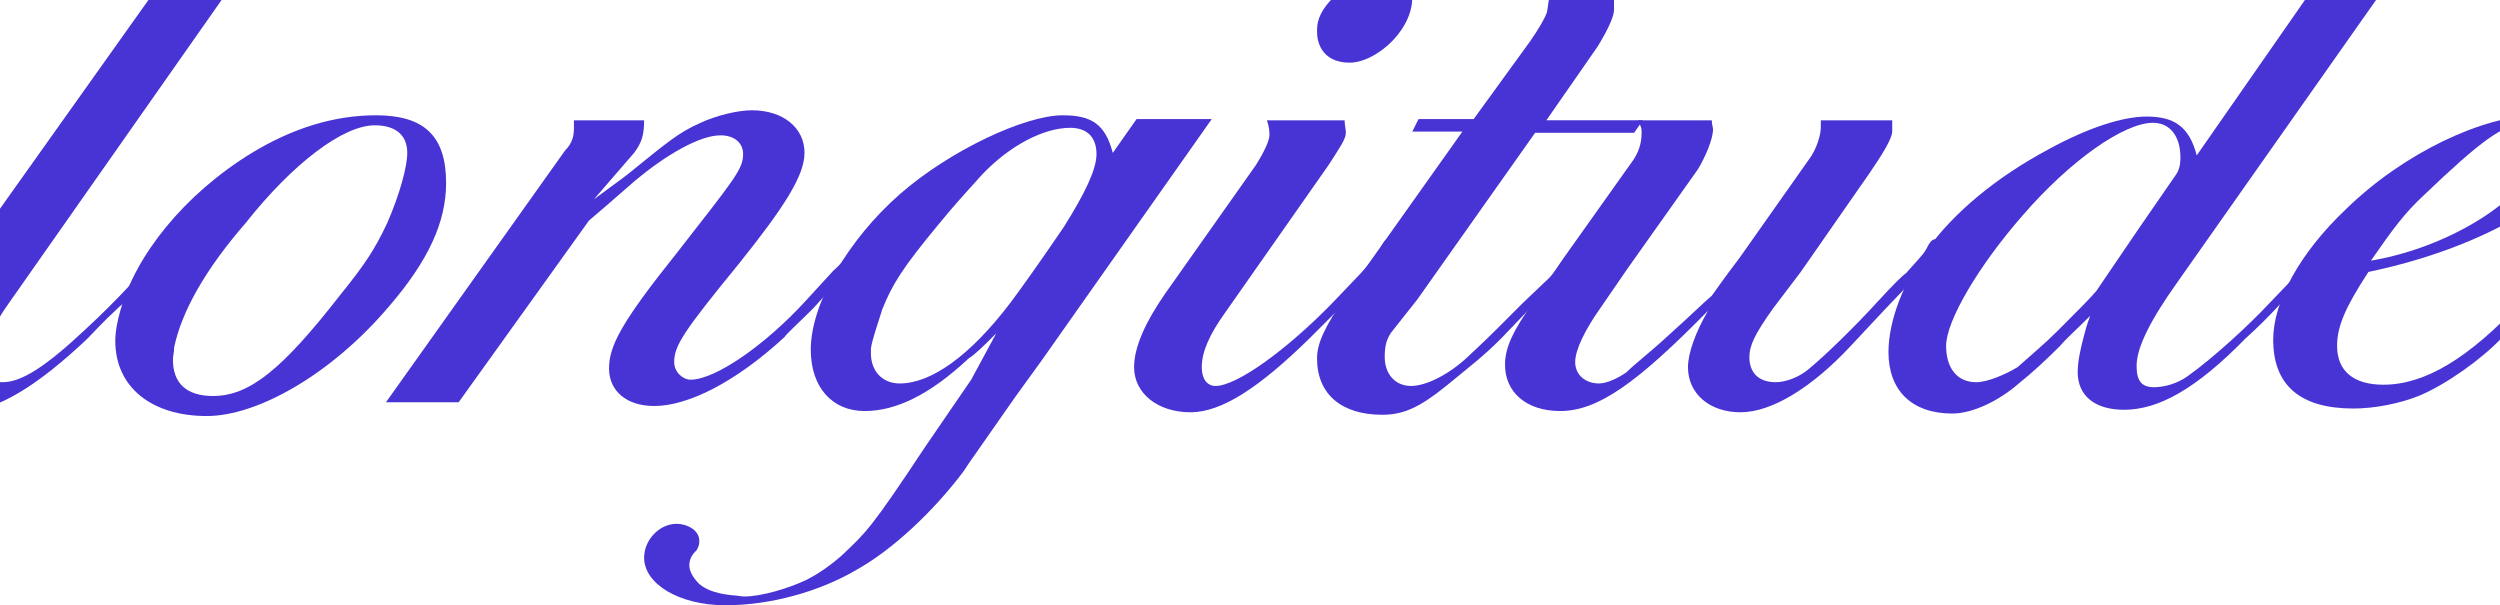 <?xml version="1.0" encoding="utf-8"?>
<!-- Generator: Adobe Illustrator 28.1.0, SVG Export Plug-In . SVG Version: 6.00 Build 0)  -->
<svg version="1.1" id="Layer_1" xmlns="http://www.w3.org/2000/svg" xmlns:xlink="http://www.w3.org/1999/xlink" x="0px" y="0px"
	 viewBox="0 0 199.5 48.3" style="enable-background:new 0 0 199.5 48.3;" xml:space="preserve">
<style type="text/css">
	.st0{fill:#4834D4;}
</style>
<g>
	<path class="st0" d="M21.7-7.9c0.1,0.5,0.1,0.8,0.1,1c0,0.7-0.5,1.6-1.1,2.6l-20,28.5c-1.3,1.8-2,3.5-2,4.6c0,1,0.6,1.7,1.5,1.7
		c1.5,0,3.4-1.2,6.6-4.2c2.5-2.3,5.4-5.4,6-6.5c0.3-0.6,0.6-0.9,0.9-0.9c0.2,0,0.3,0.1,0.3,0.2c0,0.2-0.3,0.7-0.7,1.2l-1.6,2
		c-0.4,0.4-1,1.2-2.2,2.2C8.1,25.8,7.4,26.6,7,27c-4,3.8-7.3,5.8-9.8,5.8s-4-1.5-4-3.9c0-1.8,0.7-3.6,2.5-6.2L15.4-5
		c0.6-0.8,0.9-1.4,0.9-1.9c0-0.2-0.1-0.5-0.2-1H21.7z"/>
	<path class="st0" d="M20.1,12.2c3.3-2,6.6-3,9.9-3c3.8,0,5.6,1.6,5.6,5.4c0,3.1-1.4,6.2-4.6,9.9c-4.5,5.3-10.4,8.7-14.5,8.7
		c-4.4,0-7.3-2.3-7.3-6c0-0.8,0.2-1.7,0.4-2.4C10.8,20.4,14.7,15.5,20.1,12.2z M13.9,27.7c0,0.4-0.1,0.7-0.1,1
		c0,1.9,1.1,2.9,3.2,2.9c2.9,0,5.5-2.1,10.1-8c2.1-2.6,2.8-3.7,3.8-5.8c1-2.3,1.6-4.5,1.6-5.6c0-1.4-0.9-2.2-2.6-2.2
		c-2.5,0-6.5,3-10.3,7.8C16.3,21.6,14.5,24.9,13.9,27.7z"/>
	<path class="st0" d="M30.8,32.1L45.1,12c0.6-0.6,0.7-1.2,0.7-1.8V9.6h5.6c0,1.2-0.2,1.8-0.8,2.6l-3.2,3.7c1.2-0.9,2.2-1.6,2.7-2
		c3.1-2.5,4-3.3,5.8-4.1c1.3-0.6,3-1,4.1-1c2.5,0,4.2,1.4,4.2,3.4c0,1.8-1.6,4.3-5.2,8.8c-4.5,5.5-5.2,6.6-5.2,7.9
		c0,0.8,0.7,1.4,1.3,1.4c2,0,6-2.8,9.2-6.3l2.2-2.4c0.8-0.7,1.3-1.4,1.6-1.9c0.3-0.4,0.6-0.7,0.8-0.7s0.5,0.1,0.5,0.3
		c0,0.1-0.4,0.5-0.7,0.8c-0.2,0.2-0.8,0.9-1.5,2c-0.4,0.4-1.2,1.3-2.3,2.5c-1.2,1.2-2.1,2-2.3,2.3c-3.9,3.6-7.7,5.5-10.4,5.5
		c-2.2,0-3.6-1.2-3.6-3c0-1.8,1-3.7,5.4-9.2c4.6-5.9,5.3-6.7,5.3-7.9c0-0.9-0.7-1.5-1.8-1.5c-1.7,0-4.4,1.6-6.8,3.6l-2.3,2l-1.4,1.2
		L36.6,32.1H30.8z"/>
	<path class="st0" d="M79.5,26.6c-1,1-1.7,1.7-2.2,2c-3.1,2.9-5.8,4.2-8.3,4.2c-2.6,0-4.3-1.9-4.3-4.9c0-3.7,3-8.8,7.1-12.4
		c4-3.5,10-6.3,13-6.3c2.3,0,3.4,0.7,4,3l1.9-2.7h6L83.1,28.8L81,31.7c-2.5,3.6-3.8,5.4-4.1,5.9c-2.4,3.2-5.7,6.3-8.6,7.9
		c-2.9,1.7-6.8,2.8-10.4,2.8c-3.7,0-6.5-1.7-6.5-3.8c0-1.4,1.2-2.7,2.6-2.7c0.8,0,1.9,0.5,1.8,1.5c0,0.2-0.1,0.4-0.2,0.6
		c-0.2,0.2-0.4,0.4-0.5,0.7c-0.3,0.8,0.2,1.5,0.7,2c0.7,0.6,1.7,0.8,2.6,0.9c0.3,0,0.7,0.1,1,0.1c1.3,0,3.4-0.6,4.9-1.3
		c1-0.5,2-1.2,2.9-2c1.9-1.8,2.3-2.1,6.6-8.6l3.7-5.4L79.5,26.6z M69.5,27.8v0.4c0,1.4,0.9,2.4,2.3,2.4c2.5,0,5.6-2.2,8.8-6.4
		c0.9-1.2,2.4-3.3,4.3-6.1c1.7-2.7,2.6-4.6,2.6-5.8c0-1.4-0.8-2.1-2.1-2.1c-2.1,0-4.8,1.4-7,3.7c-0.9,1-2.2,2.4-3.5,4
		c-2.9,3.5-3.7,4.8-4.5,6.8C70,26,69.6,27.1,69.5,27.8z"/>
	<path class="st0" d="M107.3,9.6c0,0.4,0.1,0.7,0.1,1c0,0.5-0.5,1.2-1.4,2.6l-8.2,11.7c-1.3,1.8-1.9,3.2-1.9,4.4
		c0,0.9,0.4,1.5,1.1,1.5c1.7,0,5.7-2.9,9.3-6.6l2.2-2.3c0.8-0.9,1.5-1.6,1.6-2c0.3-0.6,0.5-0.9,0.8-0.9c0.2,0,0.3,0,0.3,0.2
		c0,0.3-0.2,0.7-0.7,1.2l-1.6,2c-0.3,0.4-1.1,1.2-2.2,2.4l-2.3,2.3c-3.9,3.8-6.9,5.8-9.4,5.8c-2.6,0-4.5-1.5-4.5-3.6
		c0-1.6,0.9-3.6,2.5-5.9l7.2-10.2c0.7-1.1,1.1-2,1.1-2.4c0-0.3,0-0.6-0.2-1.2H107.3z M105.1,2.4c0-0.9,0.4-1.7,1.3-2.6
		c1.3-1.2,2.9-2,4.1-2c1.4,0,2.2,0.8,2.2,2c0,1-0.4,2-1.1,2.9C110.6,4,109,5,107.7,5c-1.3,0-2.2-0.6-2.5-1.7
		C105.1,3,105.1,2.6,105.1,2.4z"/>
	<path class="st0" d="M125.7,20.5l-1.7,2.1l-1.9,2l-2.3,2.4c-1.4,1.4-2.2,2-4.4,3.8c-2.1,1.7-3.4,2.3-5.1,2.3
		c-3.2,0-5.2-1.6-5.2-4.5c0-1.2,0.6-2.5,2.3-5l9.3-13.1h-4l0.5-1h4.4l4.5-6.2c0.7-1,1.2-1.9,1.3-2.2c0.1-0.2,0.1-0.6,0.2-1.1h5.2
		v0.8c0,0.5-0.5,1.6-1.3,2.9l-4.1,5.9h7.7l-0.7,1h-7.9l-9.4,13.3l-1.9,2.4c-0.6,0.7-0.7,1.4-0.7,2.2c0,1.3,0.8,2.3,2.1,2.3
		c1.2,0,3-0.9,4.5-2.3c0.3-0.3,1.1-1,2.3-2.2c1.2-1.2,1.9-1.9,2.1-2.1l2.1-2c1-1,1.5-1.8,1.6-2.1c0.4-0.6,0.7-0.9,0.9-0.9
		c0.2,0,0.3,0.1,0.3,0.3v0.4L125.7,20.5z"/>
	<path class="st0" d="M124.5,32.8c-2.7,0-4.4-1.5-4.4-3.7c0-1.4,0.7-2.8,2.2-4.9l2.4-3.5l5.4-7.6c0.7-0.9,0.9-1.7,0.9-2.5
		c0-0.4,0-0.4-0.3-1h5.9c0,0.3,0.1,0.6,0.1,0.7c0,0.8-0.6,2.2-1.2,3.2l-5.6,7.9l-2.2,3.2c-1.2,1.7-2,3.3-2,4.3s0.8,1.7,1.9,1.7
		c0.6,0,1.5-0.4,2.2-0.9c0.7-0.7,1.9-1.6,3.3-2.9c1.9-1.7,3-2.8,3.5-3.2c0.3-0.4,0.9-1.3,2.2-3l5.5-7.8c0.7-0.9,1-2.1,1-2.6V9.6h5.7
		v0.9c0,0.5-0.7,1.7-1.8,3.3l-5.5,7.9l-2.2,2.9c-1.5,2.1-1.9,3-1.9,3.9c0,1.2,0.7,2,2.1,2c0.8,0,1.9-0.4,2.7-1.1
		c1.2-1,3.5-3.2,5.5-5.4c1.2-1.3,1.9-2,2.2-2.2c0.7-0.8,1.4-1.5,1.6-1.9c0.3-0.6,0.5-0.8,0.7-0.8c0.4,0,0.6,0.1,0.6,0.3
		c0,0.3-0.2,0.5-0.7,0.9l-1.6,2l-2.2,2.3l-2.9,3.1c-3,3.2-6.2,5.2-8.7,5.2s-4.2-1.5-4.2-3.6c0-1.1,0.6-2.8,1.6-4.5
		C130.6,30.6,127.5,32.8,124.5,32.8z"/>
	<path class="st0" d="M186.3-3.4c1.3-1.8,1.7-2.5,1.7-3.2c0-0.4,0-0.7-0.1-1.2h5.6v1.1c0,0.8-0.4,1.8-1.5,3.3l-18.3,26
		c-2.2,3.1-3.2,5.2-3.2,6.6c0,1.2,0.4,1.7,1.4,1.7c0.8,0,1.9-0.3,2.7-0.9c2.1-1.5,4.9-4.1,6.4-5.7l2.2-2.3c0.8-1,1.4-1.7,1.6-2
		c0.2-0.6,0.5-0.9,0.8-0.9c0.2,0,0.3,0.1,0.3,0.3c0,0.2-0.2,0.6-0.7,1c-0.1,0.2-0.7,0.9-1.7,2c-0.7,1-2.4,2.9-4.3,4.6
		c-4,4.1-7,5.7-9.7,5.7c-2.3,0-3.7-1.1-3.7-3c0-0.8,0.2-1.8,0.5-2.9c0.1-0.4,0.2-0.8,0.5-1.6c-1.1,1.1-2,1.9-2.4,2.4
		c-1.2,1.2-2.3,2.2-3.3,3c-1.6,1.4-3.7,2.4-5.3,2.4c-3.3,0-5.1-1.9-5.1-4.9c0-2.5,1.2-5.6,3.1-8.2c2.1-2.9,5.4-5.7,9.7-8
		c3.1-1.7,5.9-2.6,7.8-2.6c2.2,0,3.4,0.8,4,3.1L186.3-3.4z M170.7,18.2l2.9-4.2c0.3-0.4,0.4-0.9,0.4-1.4c0-1.7-0.8-2.8-2.2-2.8
		c-2.3,0-6.6,3-10.4,7.4c-3.5,4-6.1,8.4-6.1,10.4c0,1.8,0.9,2.9,2.4,2.9c0.9,0,2.3-0.6,3.3-1.2c1-0.9,2.1-1.8,3.2-2.9
		c1.6-1.6,2.7-2.7,3.1-3.2L170.7,18.2z"/>
	<path class="st0" d="M186.5,27.6c0,2,1.3,3.1,3.7,3.1c3.3,0,6.8-2.1,11-6.6c1.1-1.2,1.9-1.9,2.2-2.2c0.8-0.8,1.4-1.5,1.6-2
		c0.4-0.7,0.7-1,0.9-1c0.2,0,0.3,0.1,0.3,0.2c0,0.3-0.2,0.7-0.6,1.2l-1.5,2l-2.2,2.2l-2.3,2.5c-1.5,1.6-4.4,3.7-6.6,4.6
		c-1.5,0.6-3.5,1-5.2,1c-4.3,0-6.4-1.9-6.4-5.5c0-3,2.1-6.9,5.8-10.4c4.6-4.5,11-7.5,15.3-7.5c2.3,0,3.5,0.7,3.5,2.2
		c0,3.7-7.4,8.3-17,10.3C187.1,24.6,186.5,26.1,186.5,27.6z M189.2,20.8c7.1-1.2,13.8-5.9,13.8-9.7c0-0.7-0.7-1.2-1.6-1.2
		c-1.6,0-3.4,1.3-8,5.7C191.9,17,191,18.2,189.2,20.8z"/>
</g>
</svg>
